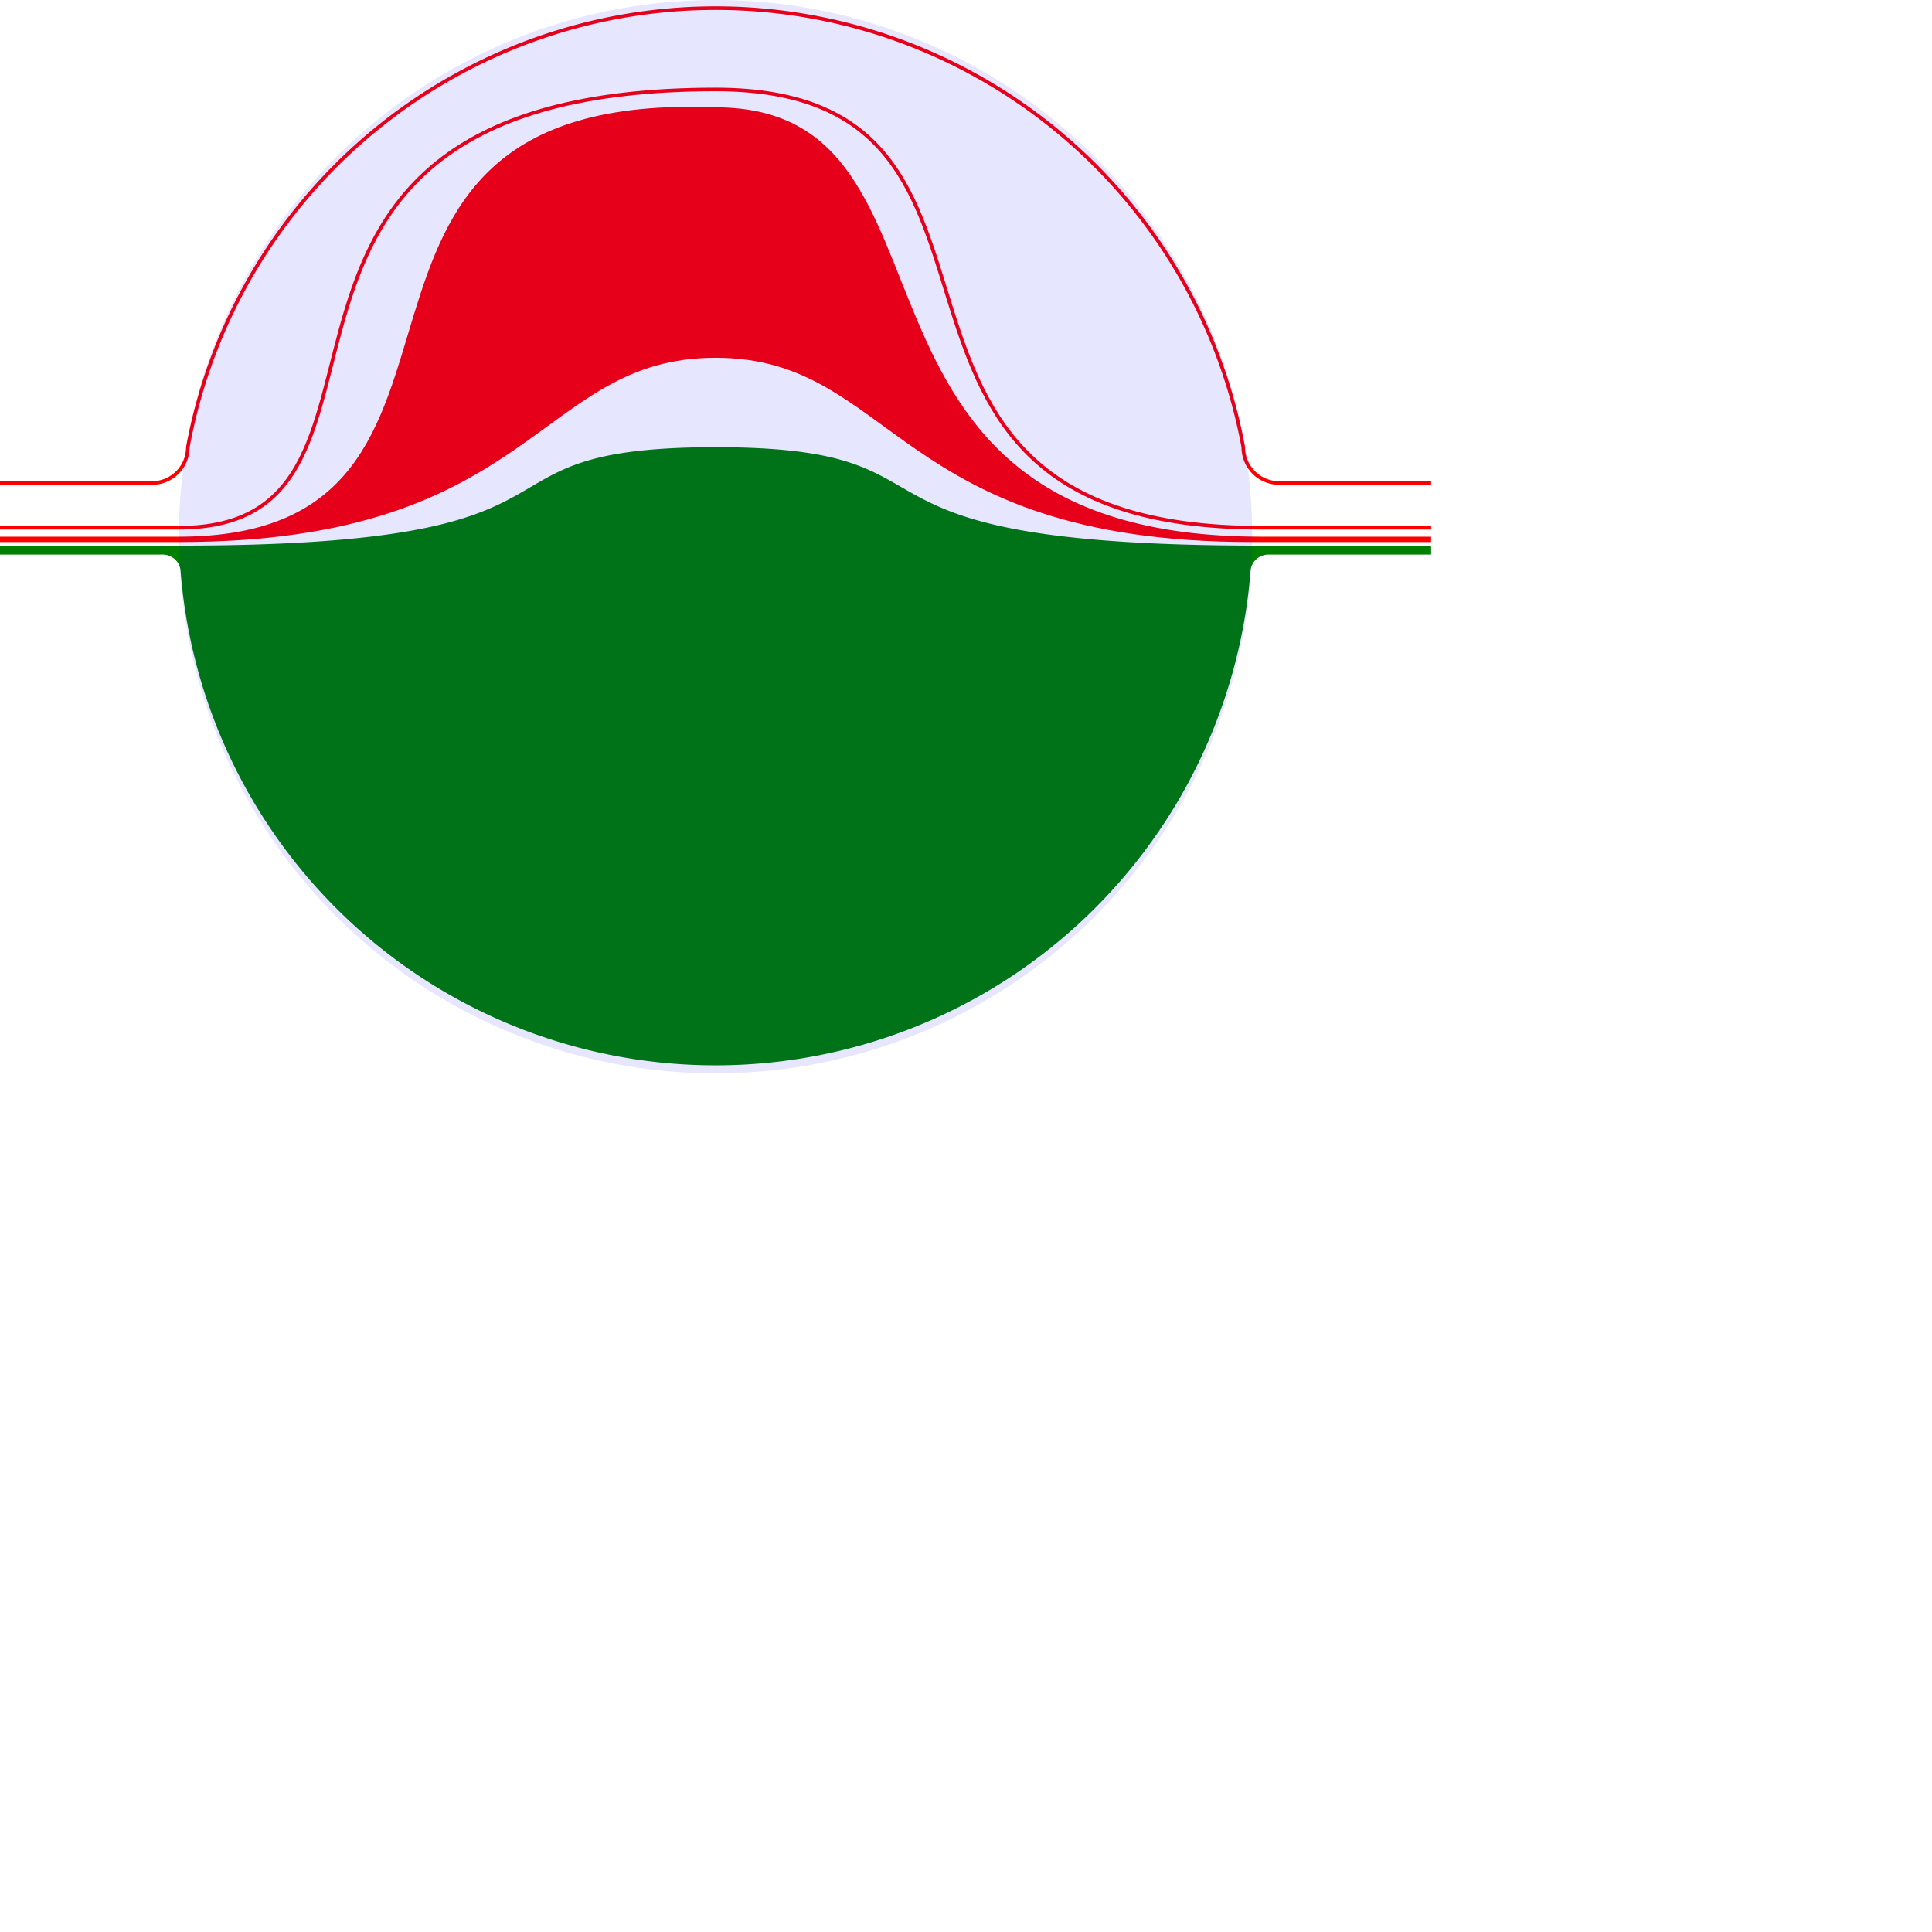 <svg width="1080px" height="1080px"
     xmlns:xlink="http://www.w3.org/1999/xlink" xmlns="http://www.w3.org/2000/svg">

    <path stroke="red"
          stroke-width="2"
          fill="none"
          d="M 0 270
          L 85 270
          A 20 20 0 0 0 105 250
          A 300 300 0 0 1 695 250
          A 20 20 0 0 0 715 270
    L 800 270"/>
    <path stroke="red"
          stroke-width="2"
          fill="none"
          d="M 0 295
          L 100 295
          C 250 295 100 50 400 50
          C 600 50 450 295 705 295
    L 800 295"/>
    <path fill="red"
          d="M 0 300
          L 100 300
          C 300 300 150 50 400 60
          C 550 60 450 300 705 300
          L 800 300
          L 800 303
          L 700 303
          C 500 303 500 200 400 200
          C 300 200 300 303 100 303
          L 0 303
    Z"/>
    <path fill="green"
          d="M 0 305
          L 100 305
          C 350 305 250 250 400 250
          C 550 250 450 305 705 305
          L 800 305
          L 800 310
          L 709 310
          A 10 10 0 0 0 699 320
          A 300 300 0 0 1 101 320
          A 10 10 0 0 0 91 310
          L 0 310
    Z"/>
    <circle cx="400" cy="300" r="300" fill="blue" fill-opacity=".1"/>
</svg>
